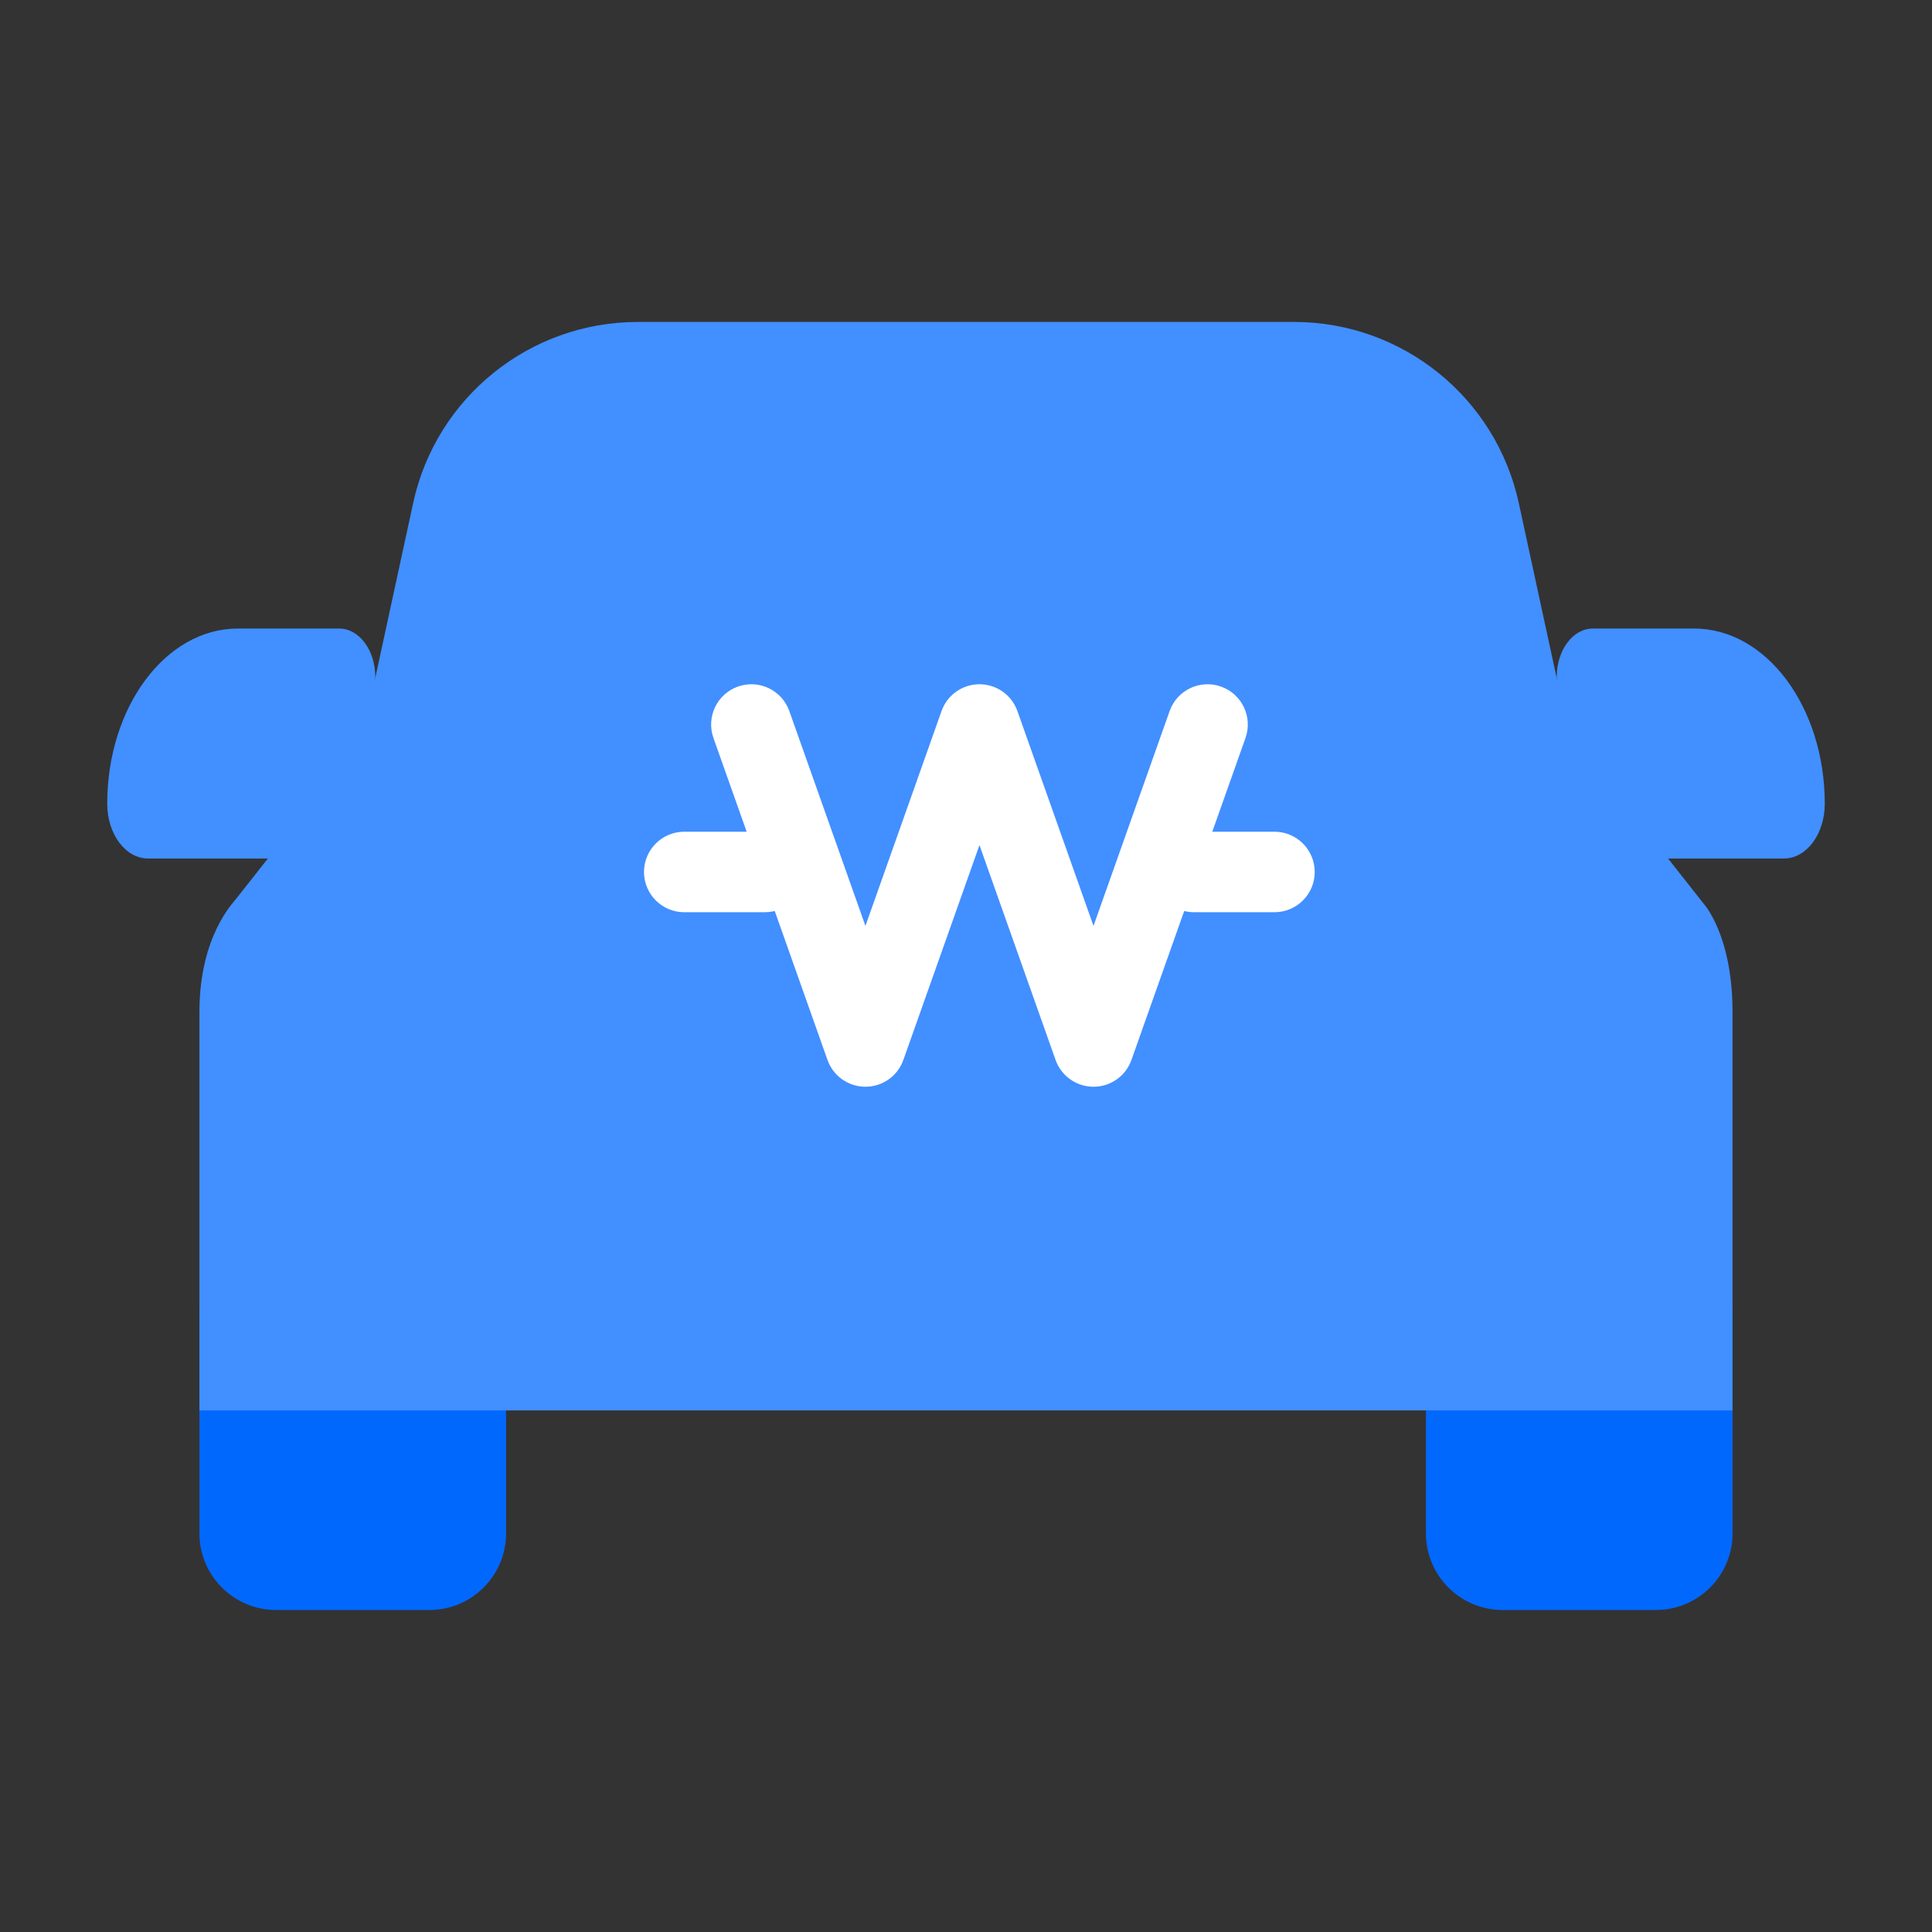 <svg width="36" height="36" viewBox="0 0 36 36" fill="none" xmlns="http://www.w3.org/2000/svg">
<rect x="0" y="0" width="36" height="36" fill="#333333" stroke="none"/>
<path d="M3.716 24.287H9.43V28.572C9.43 29.36 8.79 30 8.001 30H5.145C4.356 30 3.716 29.36 3.716 28.572V24.287Z" fill="#0168FE"/>
<path d="M26.57 24.287H32.284V28.572C32.284 29.36 31.644 30 30.855 30H27.999C27.21 30 26.57 29.36 26.57 28.572V24.287Z" fill="#0168FE"/>
<path fill-rule="evenodd" clip-rule="evenodd" d="M4.408 16.738L6.581 13.978C7.34 11.794 9.489 7.427 12.015 7.427H12.089H15.247H20.826H24.058H24.351C25.086 7.427 25.73 7.789 26.094 8.332C27.692 9.73 28.949 12.414 29.492 13.978L31.749 16.844C31.749 16.844 32.283 17.426 32.283 18.854V25.73C32.283 26.034 32.283 26.281 32.283 26.281H3.716C3.716 26.281 3.716 26.034 3.716 25.73V18.854C3.716 17.426 4.366 16.801 4.408 16.738Z" fill="#428FFF"/>
<path d="M7.698 9.376C8.125 7.405 9.869 5.999 11.886 5.999H24.113C26.13 5.999 27.874 7.405 28.301 9.376L29.426 14.569H6.573L7.698 9.376Z" fill="#428FFF"/>
<path fill-rule="evenodd" clip-rule="evenodd" d="M4.431 11.712C3.087 11.712 1.998 13.174 1.998 14.977C1.998 15.54 2.338 15.997 2.758 15.997H5.649H6.993H8.002V14.418H6.993V12.614C6.993 12.116 6.692 11.712 6.321 11.712H4.431Z" fill="#428FFF"/>
<path fill-rule="evenodd" clip-rule="evenodd" d="M31.569 11.712C32.913 11.712 34.002 13.174 34.002 14.977C34.002 15.54 33.662 15.997 33.242 15.997H30.351H29.007H27.999V14.418H29.007V12.614C29.007 12.116 29.308 11.712 29.679 11.712H31.569Z" fill="#428FFF"/>
<path fill-rule="evenodd" clip-rule="evenodd" d="M13.751 12.793C14.141 12.655 14.57 12.859 14.708 13.25L16.126 17.253L17.544 13.25C17.65 12.95 17.933 12.75 18.251 12.75C18.569 12.75 18.852 12.95 18.958 13.25L20.376 17.253L21.794 13.25C21.932 12.859 22.361 12.655 22.751 12.793C23.142 12.931 23.346 13.36 23.208 13.751L21.083 19.75C20.977 20.05 20.694 20.25 20.376 20.25C20.058 20.25 19.775 20.05 19.669 19.75L18.251 15.747L16.833 19.75C16.727 20.05 16.444 20.25 16.126 20.25C15.809 20.25 15.525 20.05 15.419 19.75L13.294 13.751C13.156 13.36 13.36 12.931 13.751 12.793Z" fill="white"/>
<path fill-rule="evenodd" clip-rule="evenodd" d="M12 16.248C12 15.834 12.336 15.498 12.75 15.498L14.25 15.498C14.664 15.498 15 15.834 15 16.248C15 16.663 14.664 16.998 14.25 16.998L12.75 16.998C12.336 16.998 12 16.663 12 16.248Z" fill="white"/>
<path fill-rule="evenodd" clip-rule="evenodd" d="M21.498 16.248C21.498 15.834 21.834 15.498 22.248 15.498L23.748 15.498C24.162 15.498 24.498 15.834 24.498 16.248C24.498 16.662 24.162 16.998 23.748 16.998L22.248 16.998C21.834 16.998 21.498 16.662 21.498 16.248Z" fill="white"/>
</svg>
